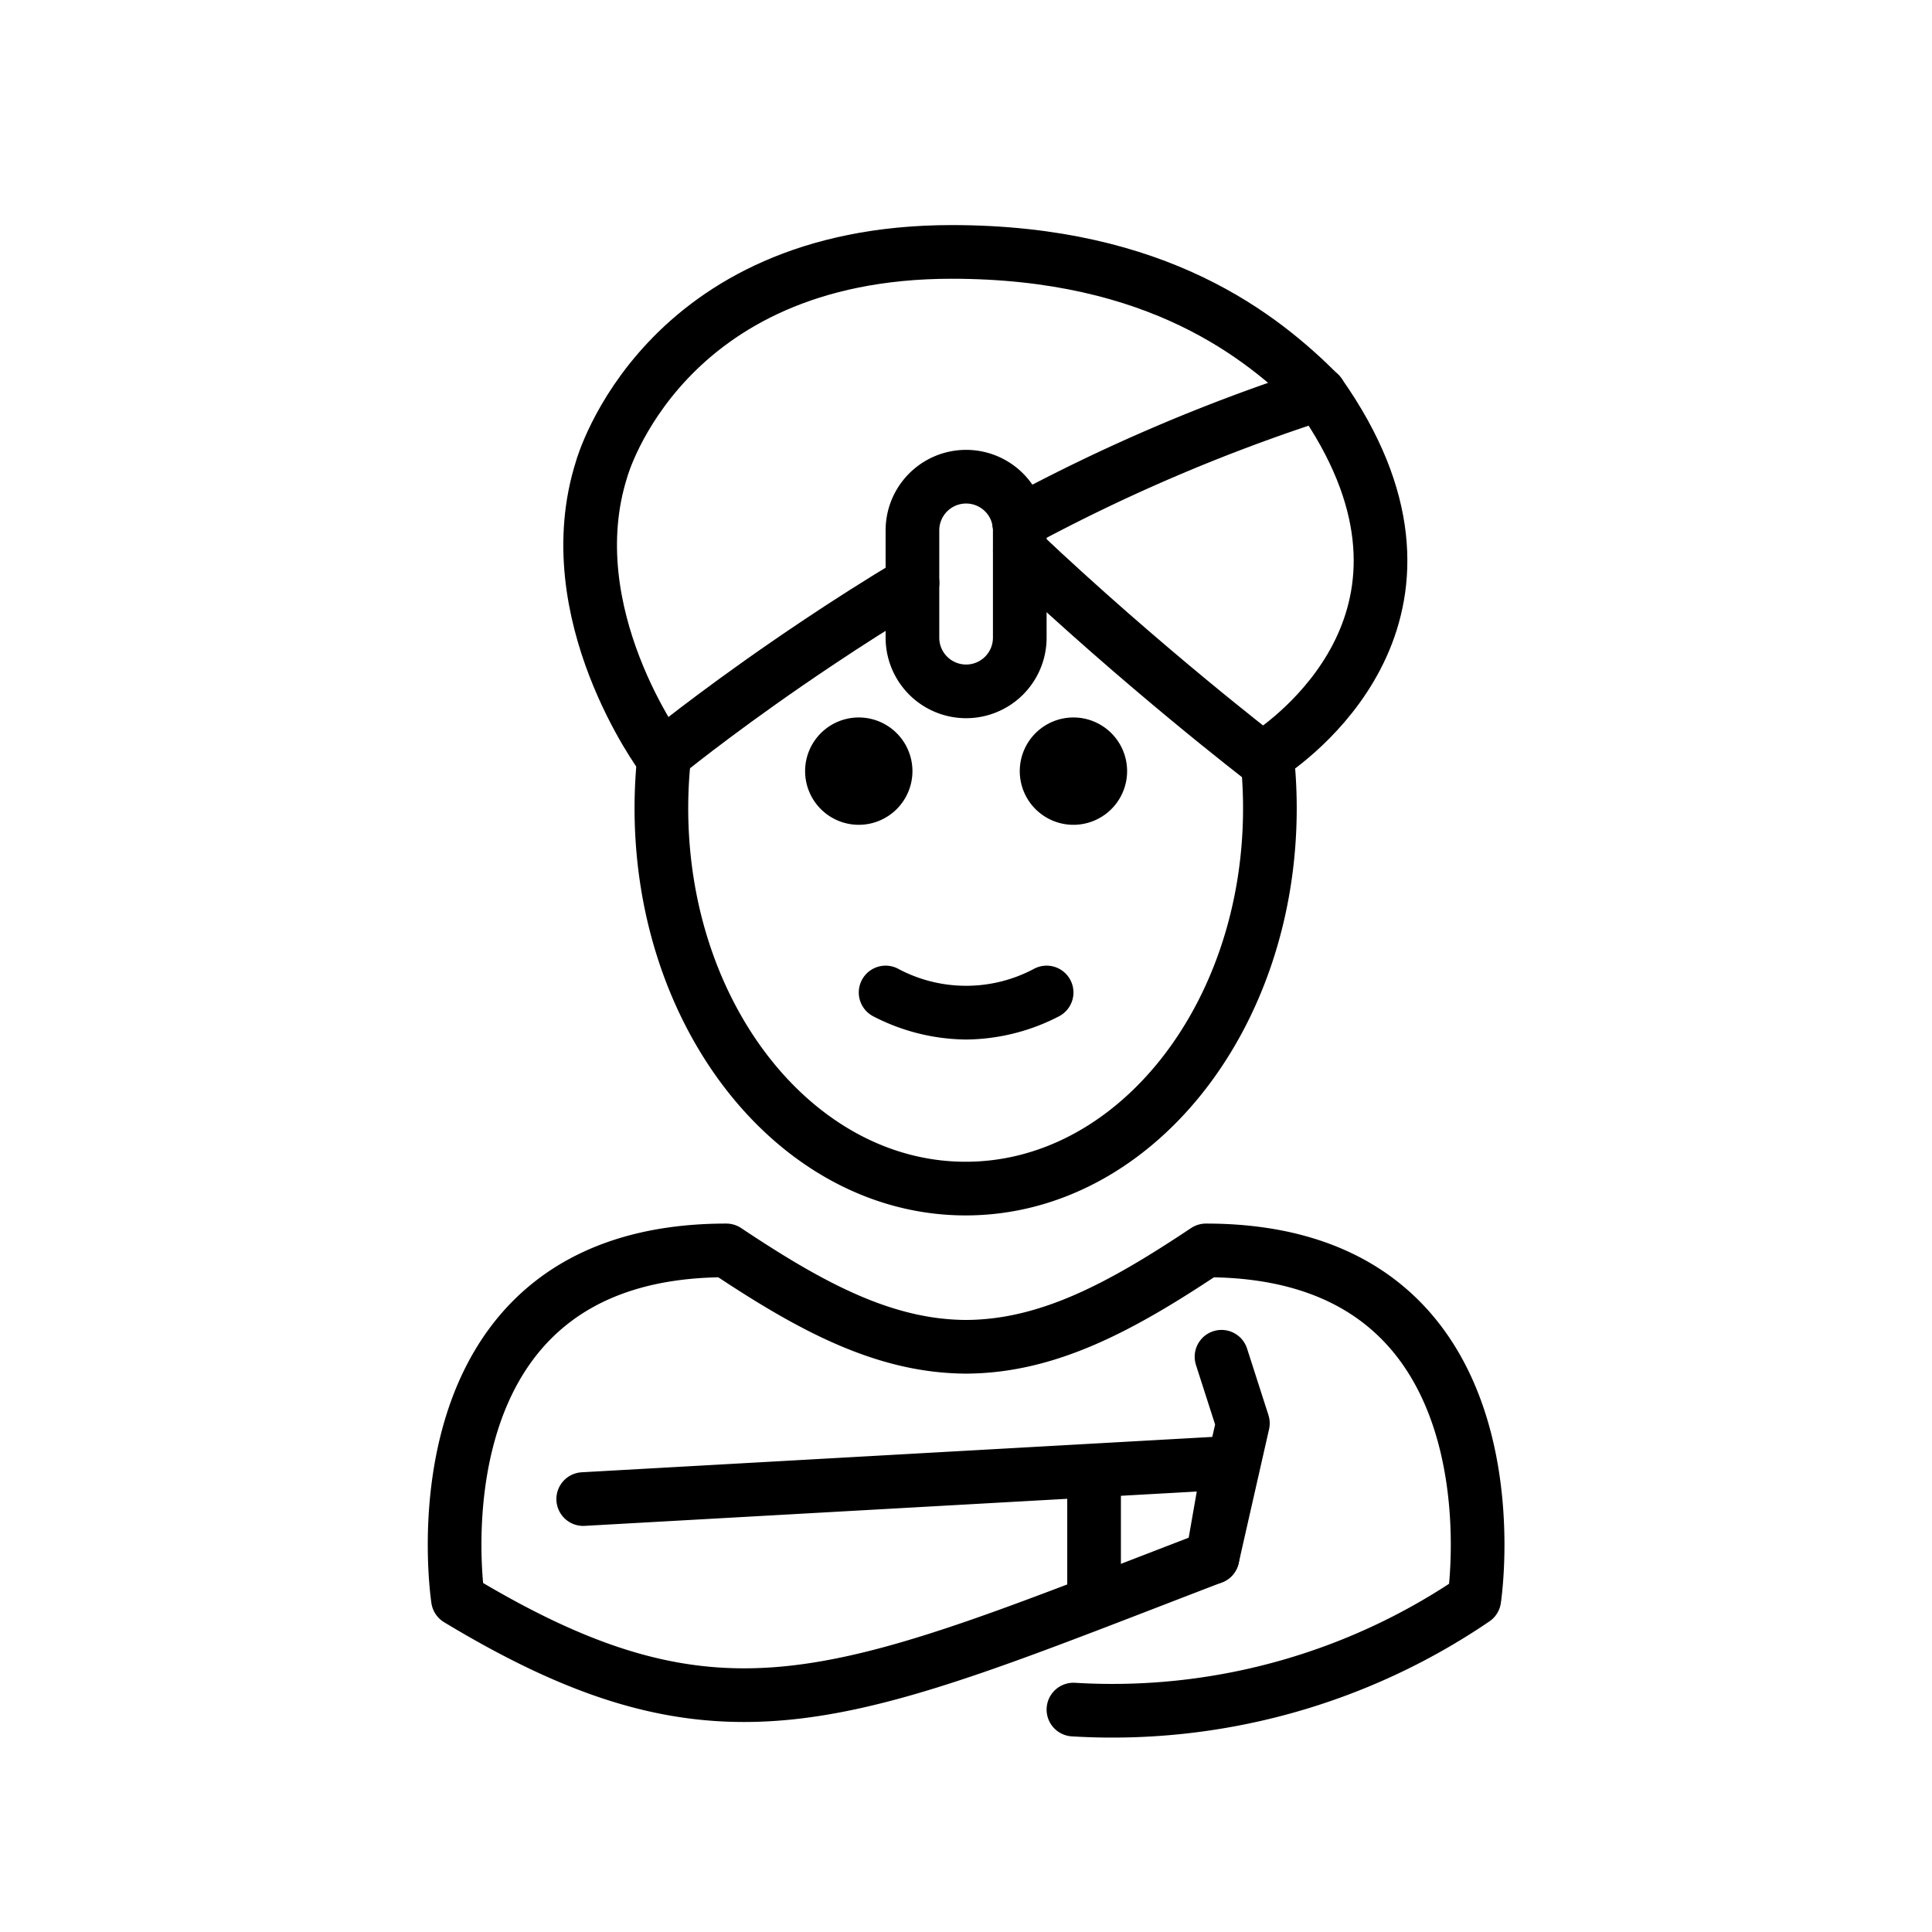 <svg id="emoji" xmlns="http://www.w3.org/2000/svg" viewBox="0 0 72 72">
  <g id="line">
    <path d="M40.004,63.711a23.967,23.967,0,0,0,14.938-4.112s2-13-10-13c-3.192,2.128-5.926,3.598-9,3.592h.125c-3.074.006-5.808-1.464-9-3.592-12,0-10,13-10,13,9.978,6.021,14.368,3.708,28.119-1.562l.617-3.521-24.068,1.35" fill="none" stroke="#000" stroke-linecap="round" stroke-linejoin="round" stroke-width="2"/>
    <path d="M45.522,50.562l.797,2.48-1.134,4.995" fill="none" stroke="#000" stroke-linecap="round" stroke-linejoin="round" stroke-width="2"/>
    <path d="M42.004,28.738a2,2,0,1,1-2-2,2.001,2.001,0,0,1,2,2"/>
    <path d="M34.004,28.738a2,2,0,1,1-2-2,2.001,2.001,0,0,1,2,2"/>
    <path d="M36.004,38.74a7.653,7.653,0,0,1-3.447-.858,1,1,0,0,1,.895-1.789,5.377,5.377,0,0,0,5.105,0,1,1,0,0,1,.895,1.789A7.653,7.653,0,0,1,36.004,38.74Z"/>
    <path d="M34.006,21.718c-1.28.77-2.47,1.53-3.53,2.24-3.13,2.09-5.21,3.75-5.7,4.14-.07.06-.11.09-.11.09s-3.96-5.34-2.24-10.72c0,0,2.24-8.08,13.04-8.08,7.7,0,11.59,3.17,13.71,5.29,5.58,7.91-.72,12.65-1.94,13.47-.13.09-.2.13-.2.13s-4.41-3.38-9.03-7.75" fill="none" stroke="#000" stroke-linecap="round" stroke-linejoin="round" stroke-width="2"/>
    <path d="M37.976,19.458a66.431,66.431,0,0,1,11.2-4.78" fill="none" stroke="#000" stroke-linecap="round" stroke-linejoin="round" stroke-width="2"/>
    <path d="M36.004,25.765h0a2,2,0,0,1-2-2v-4a2,2,0,0,1,2-2h0a2,2,0,0,1,2,2v4A2,2,0,0,1,36.004,25.765Z" fill="none" stroke="#000" stroke-linecap="round" stroke-linejoin="round" stroke-width="2"/>
    <line x1="40.773" y1="54.916" x2="40.773" y2="59.664" fill="none" stroke="#000" stroke-linecap="round" stroke-linejoin="round" stroke-width="2"/>
    <path d="M24.743,28.28a17.861,17.861,0,0,0-.095,1.842c0,7.828,5.077,14.173,11.339,14.173S47.325,37.95,47.325,30.122a17.826,17.826,0,0,0-.101-1.9" fill="none" stroke="#000" stroke-linecap="round" stroke-linejoin="round" stroke-width="2"/>
  </g>
</svg>
